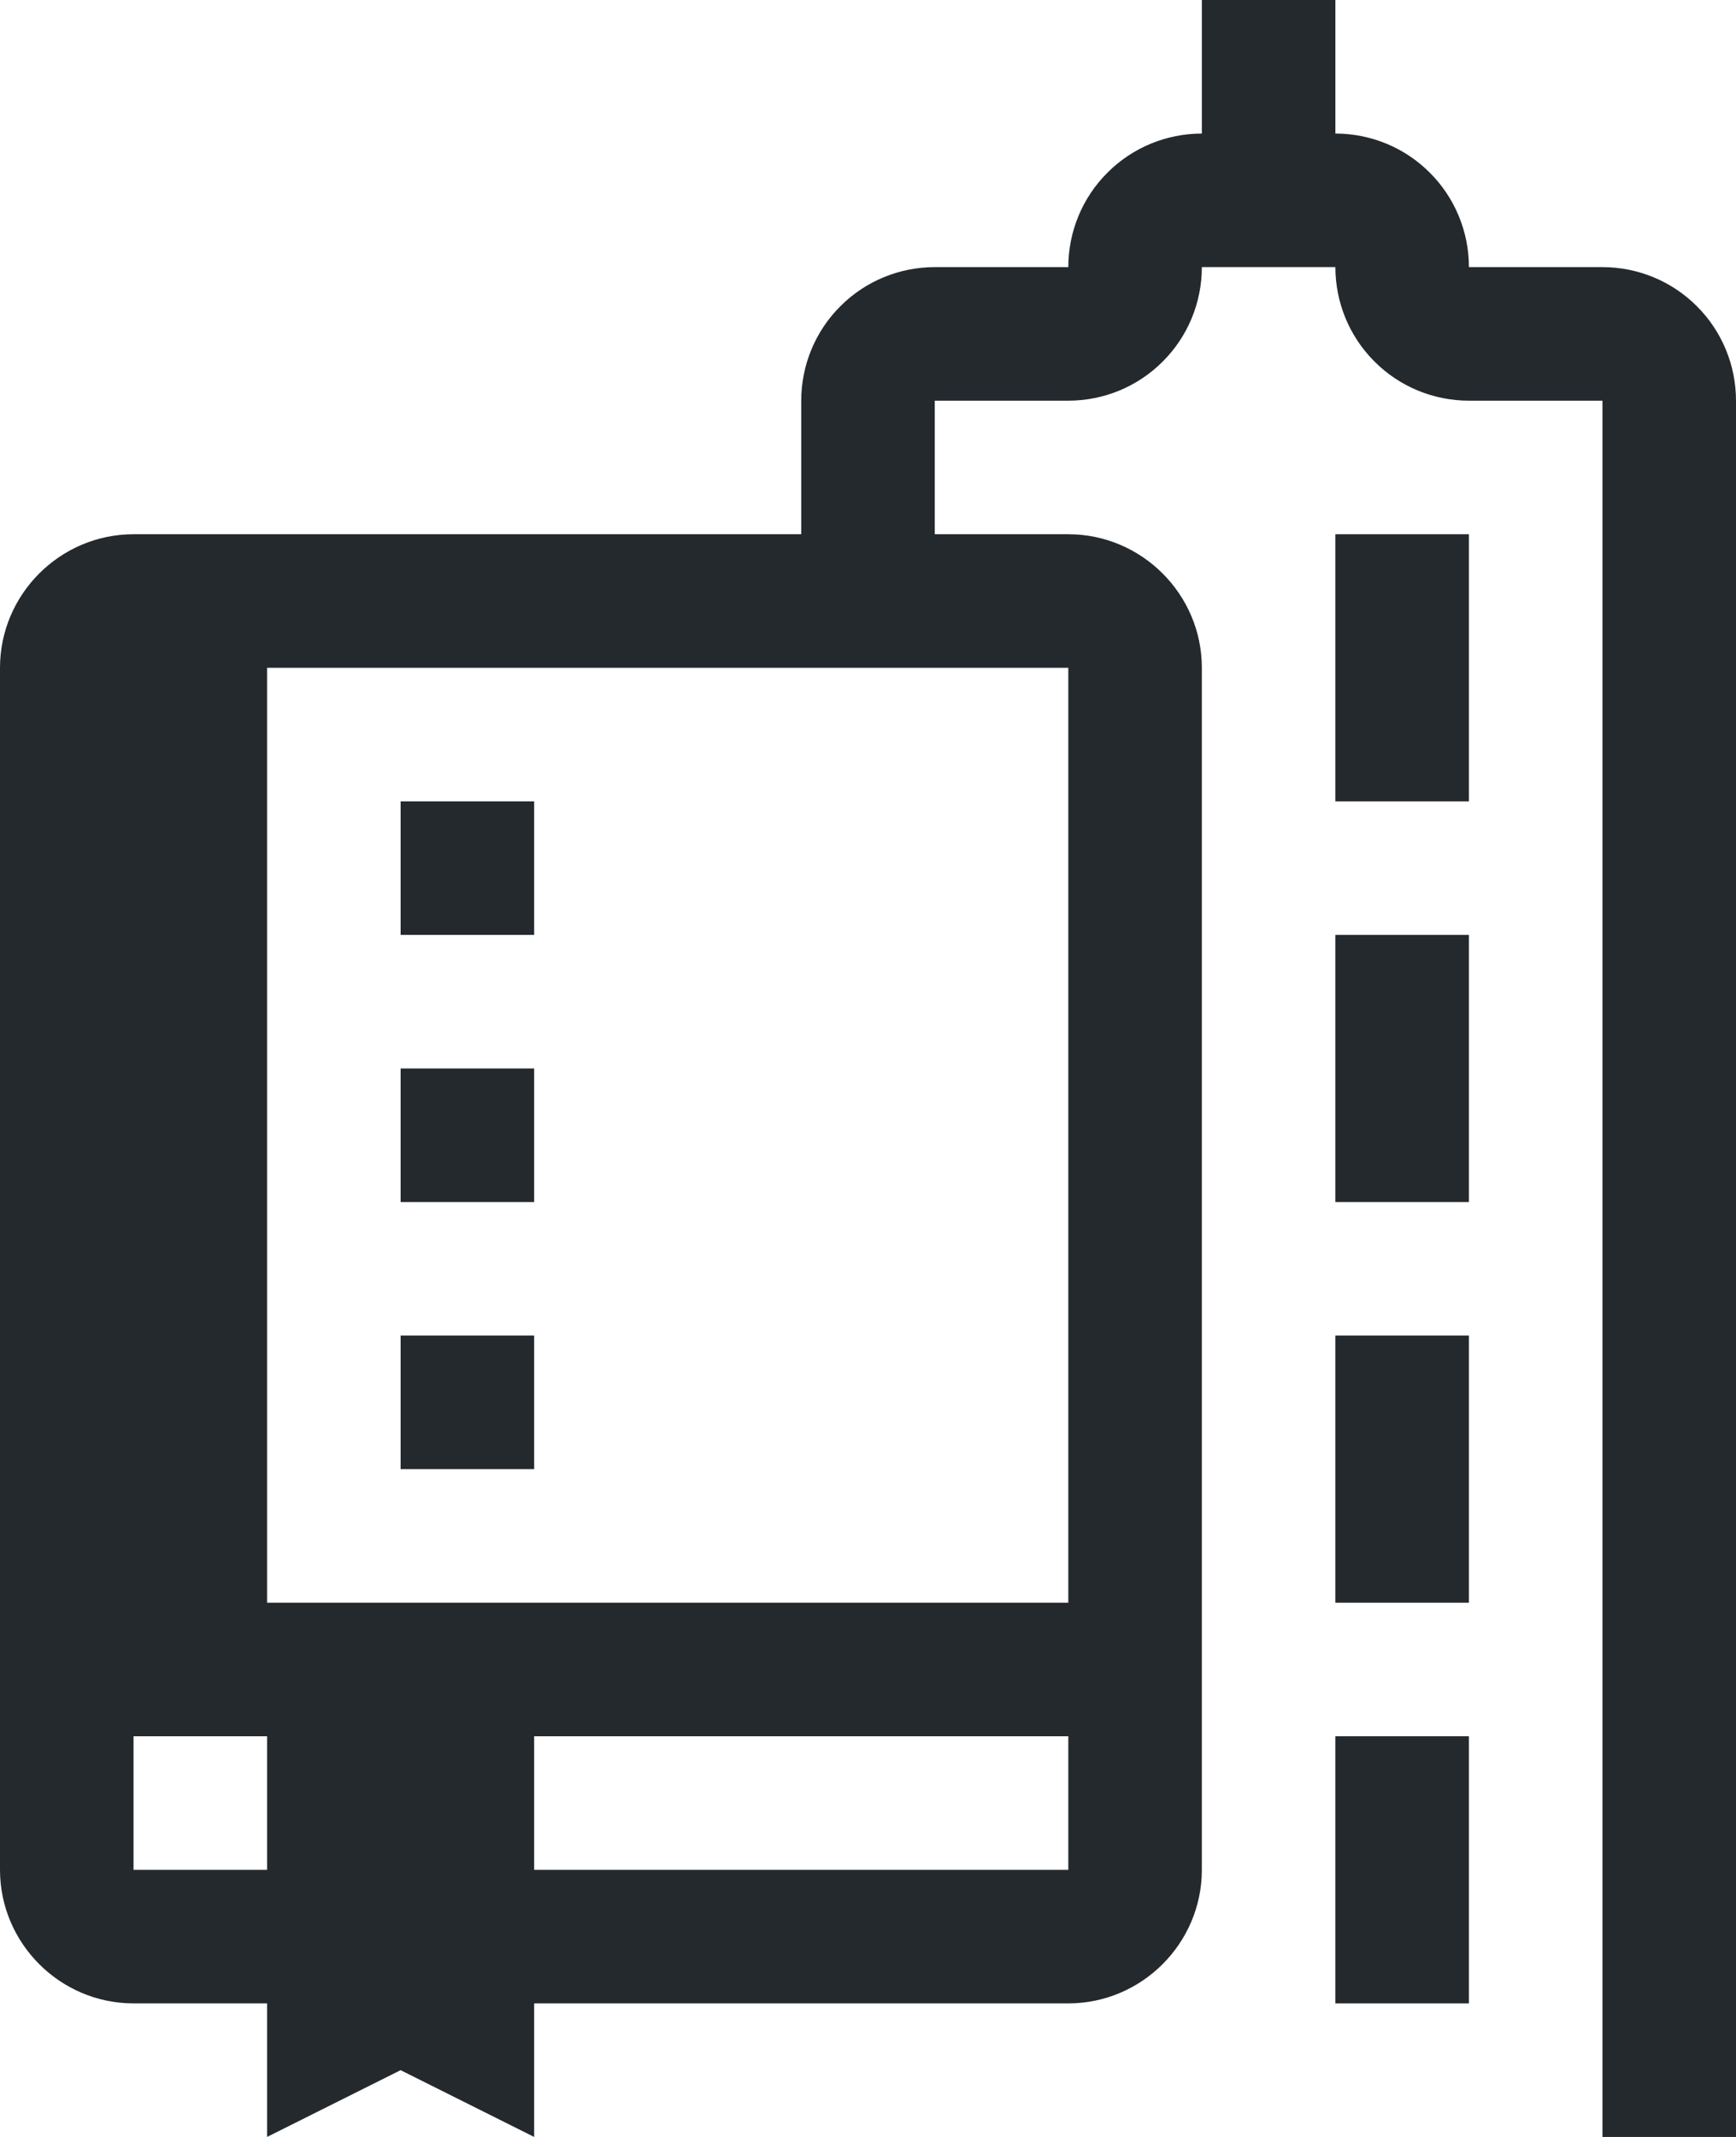 <svg width="13" height="16" viewBox="0 0 13 16" fill="none" xmlns="http://www.w3.org/2000/svg">
<path d="M10 4H11V6H10V4Z" fill="#24292E"/>
<path d="M10 7H11V9H10V7Z" fill="#24292E"/>
<path d="M10 10H11V12H10V10Z" fill="#24292E"/>
<path d="M10 13H11V15H10V13Z" fill="#24292E"/>
<path d="M3 11H4V10H3V11Z" fill="#24292E"/>
<path d="M3 6H4V7H3V6Z" fill="#24292E"/>
<path d="M3 8H4V9H3V8Z" fill="#24292E"/>
<path fill-rule="evenodd" clip-rule="evenodd" d="M9 0H10V1C10.265 1 10.52 1.105 10.707 1.293C10.895 1.48 11 1.735 11 2H12C12.265 2 12.52 2.105 12.707 2.293C12.895 2.48 13 2.735 13 3V16H12V3H11C10.735 3 10.48 2.895 10.293 2.707C10.105 2.52 10 2.265 10 2H9C9 2.265 8.895 2.52 8.707 2.707C8.52 2.895 8.265 3 8 3H7V4H8C8.55 4 9 4.45 9 5V14C9 14.55 8.55 15 8 15H4V16L3 15.5L2 16V15H1C0.45 15 0 14.55 0 14V5C0 4.45 0.45 4 1 4H6V3C6 2.735 6.105 2.48 6.293 2.293C6.48 2.105 6.735 2 7 2H8C8 1.735 8.105 1.48 8.293 1.293C8.48 1.105 8.735 1 9 1V0ZM2 12H8V5H2V12ZM2 13H1V14H2V13ZM8 14V13H4V14H8Z" fill="#24292E"/>
</svg>
